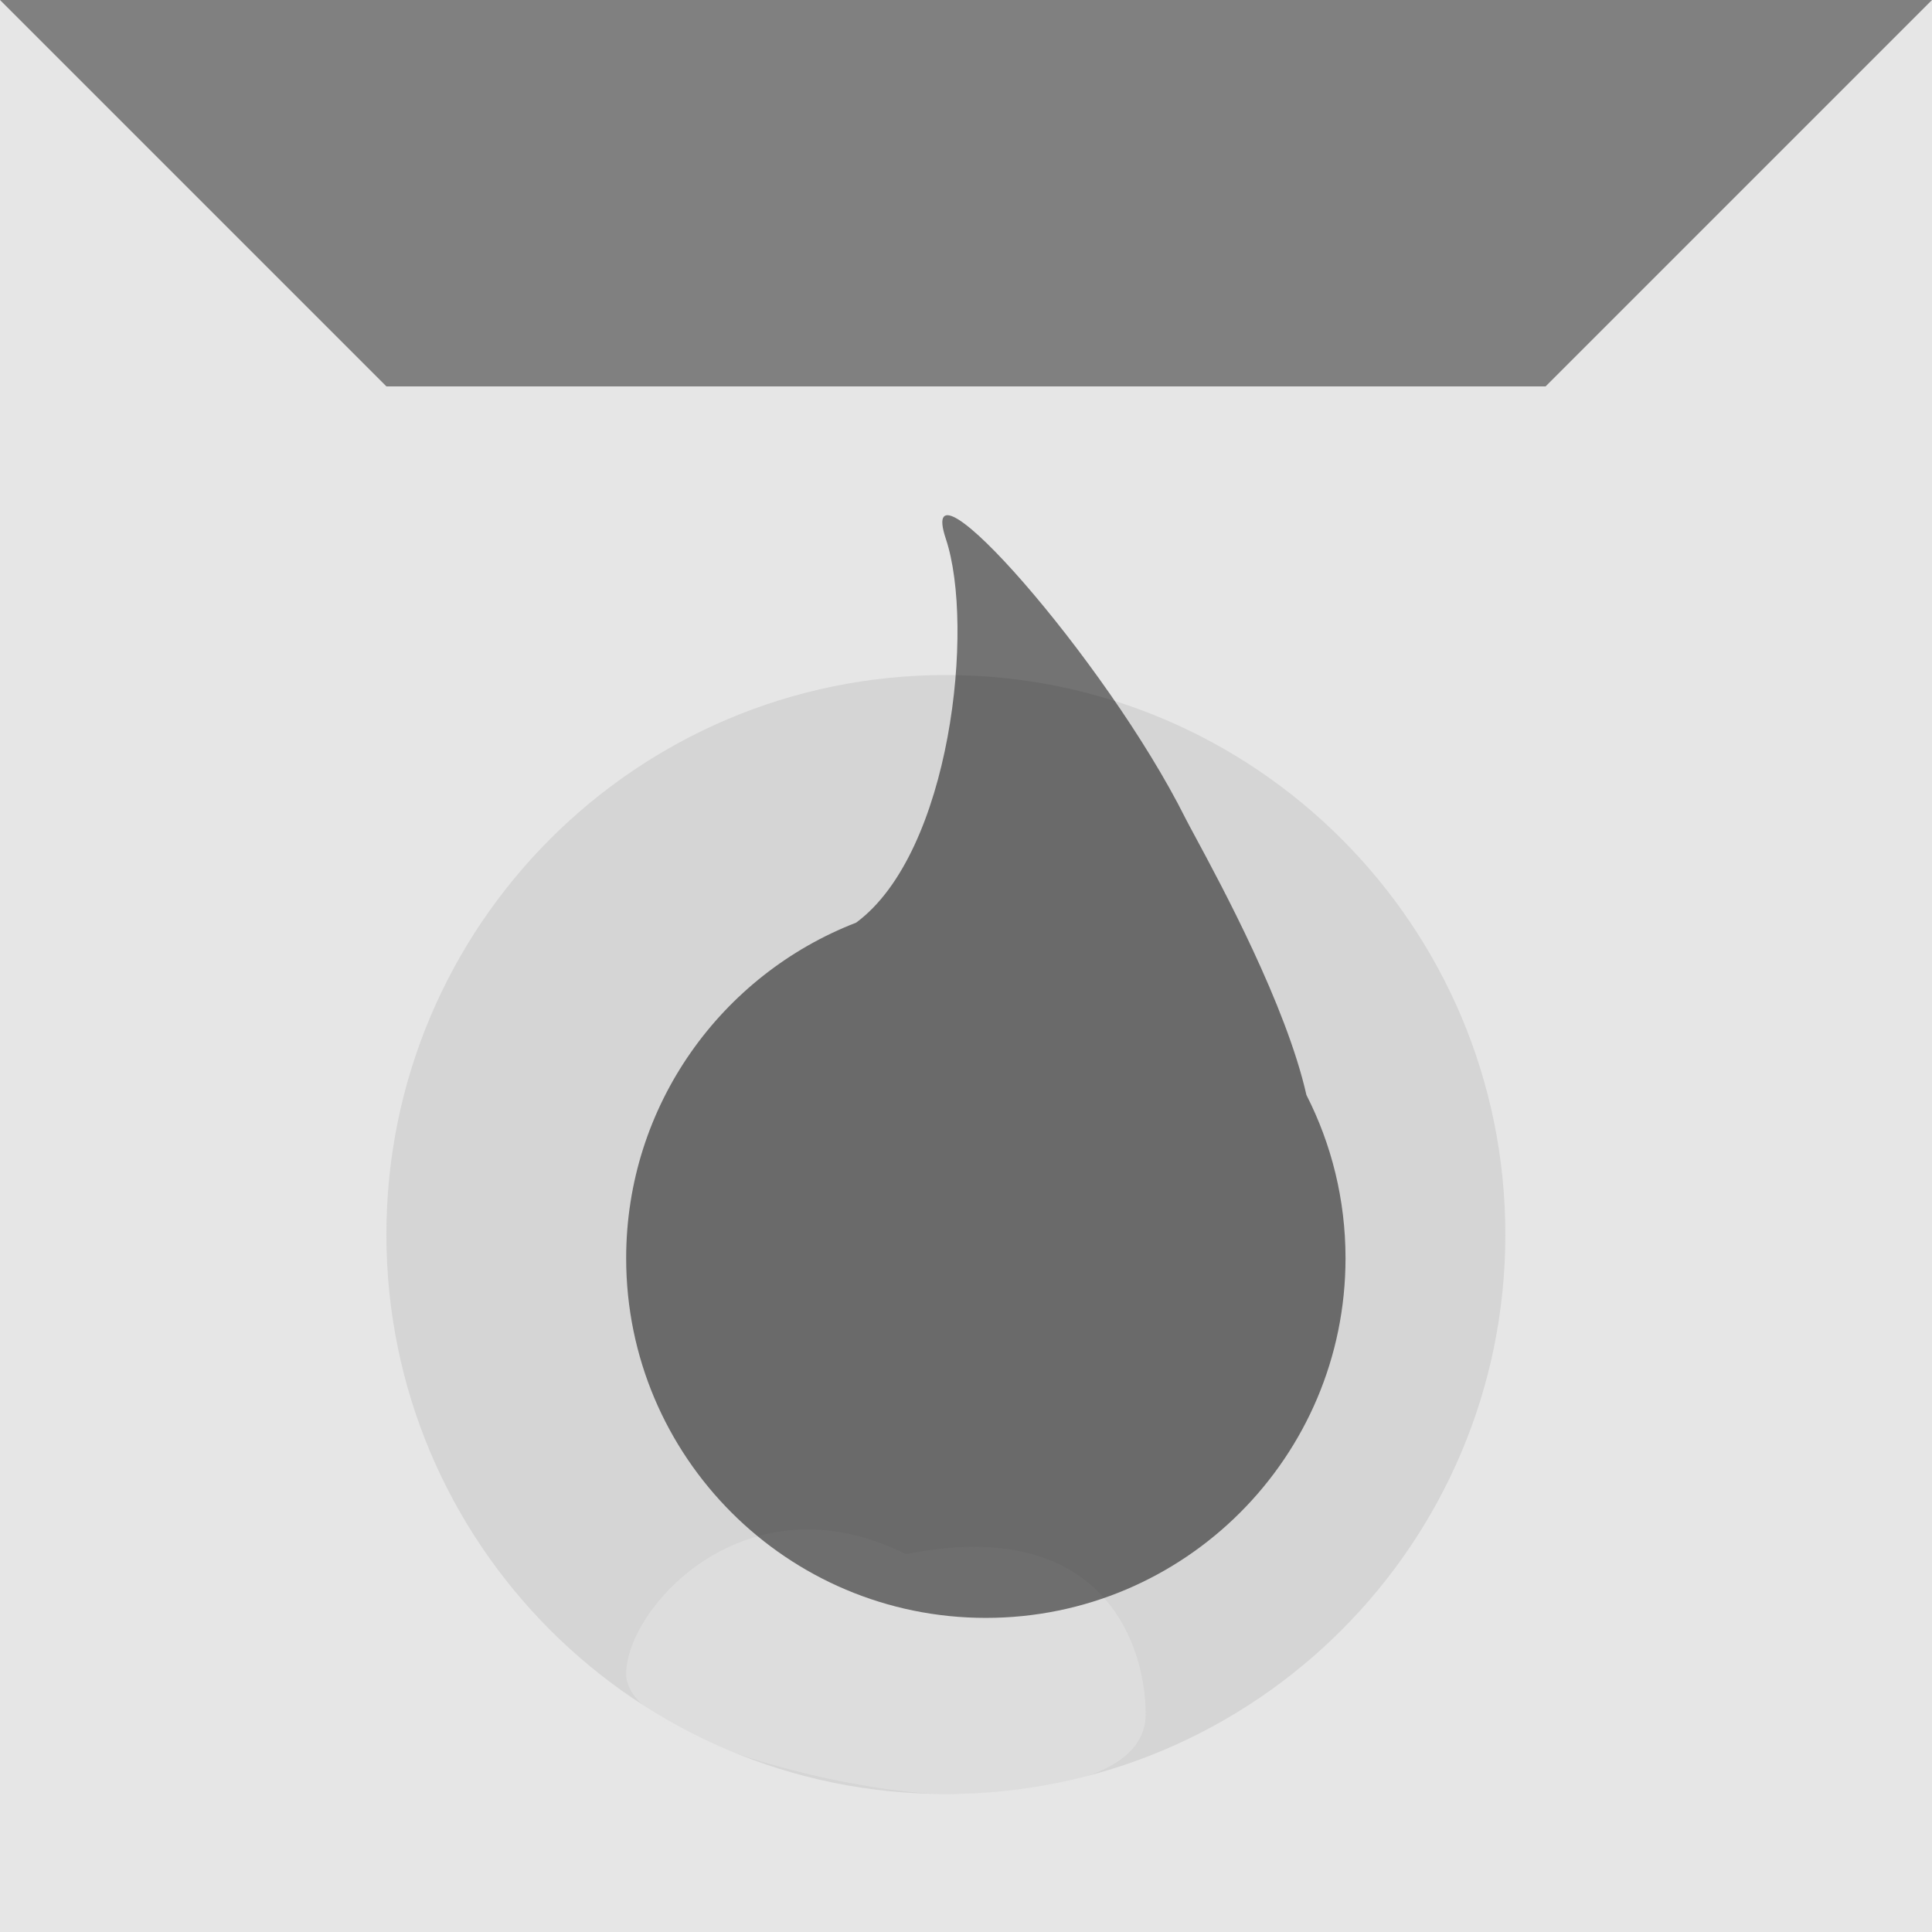 <svg width="50" height="50" viewBox="0 0 50 50" fill="none" xmlns="http://www.w3.org/2000/svg">
<rect x="0" y="0" width="50" height="50" fill="#808080" stroke="none"/>
<g id="Group 8">
<path id="Vector 31" d="M0 0V50H50V0L40 10H10L0 0Z" fill="white" fill-opacity="0.8"/>
<g id="Group 7">
<path id="Ellipse 3" d="M38.958 31.949C38.958 39.946 32.476 46.429 24.479 46.429C16.483 46.429 10 39.946 10 31.949C10 23.953 16.483 17.47 24.479 17.47C32.476 17.47 38.958 23.953 38.958 31.949Z" fill="#C4C4C4" fill-opacity="0.5"/>
<path id="Ellipse 5" d="M29.65 44.36C29.65 46.074 26.764 46.429 24.479 46.429C22.195 46.429 16.205 45.039 16.205 43.326C16.205 41.612 19.308 38.155 23.445 40.223C28.616 39.189 29.65 42.647 29.65 44.36Z" fill="#E7E7E7" fill-opacity="0.5"/>
<path id="Union" fill-rule="evenodd" clip-rule="evenodd" d="M22.157 23.878C24.614 22.066 25.232 16.206 24.479 13.947C23.652 11.464 28.616 17.049 30.684 21.186C30.731 21.279 30.817 21.439 30.933 21.654C31.61 22.91 33.287 26.02 33.81 28.338C34.457 29.606 34.822 31.042 34.822 32.563C34.822 37.703 30.654 41.871 25.514 41.871C20.373 41.871 16.205 37.703 16.205 32.563C16.205 28.605 18.675 25.225 22.157 23.878Z" fill="black" fill-opacity="0.5"/>
</g>
</g>
</svg>
